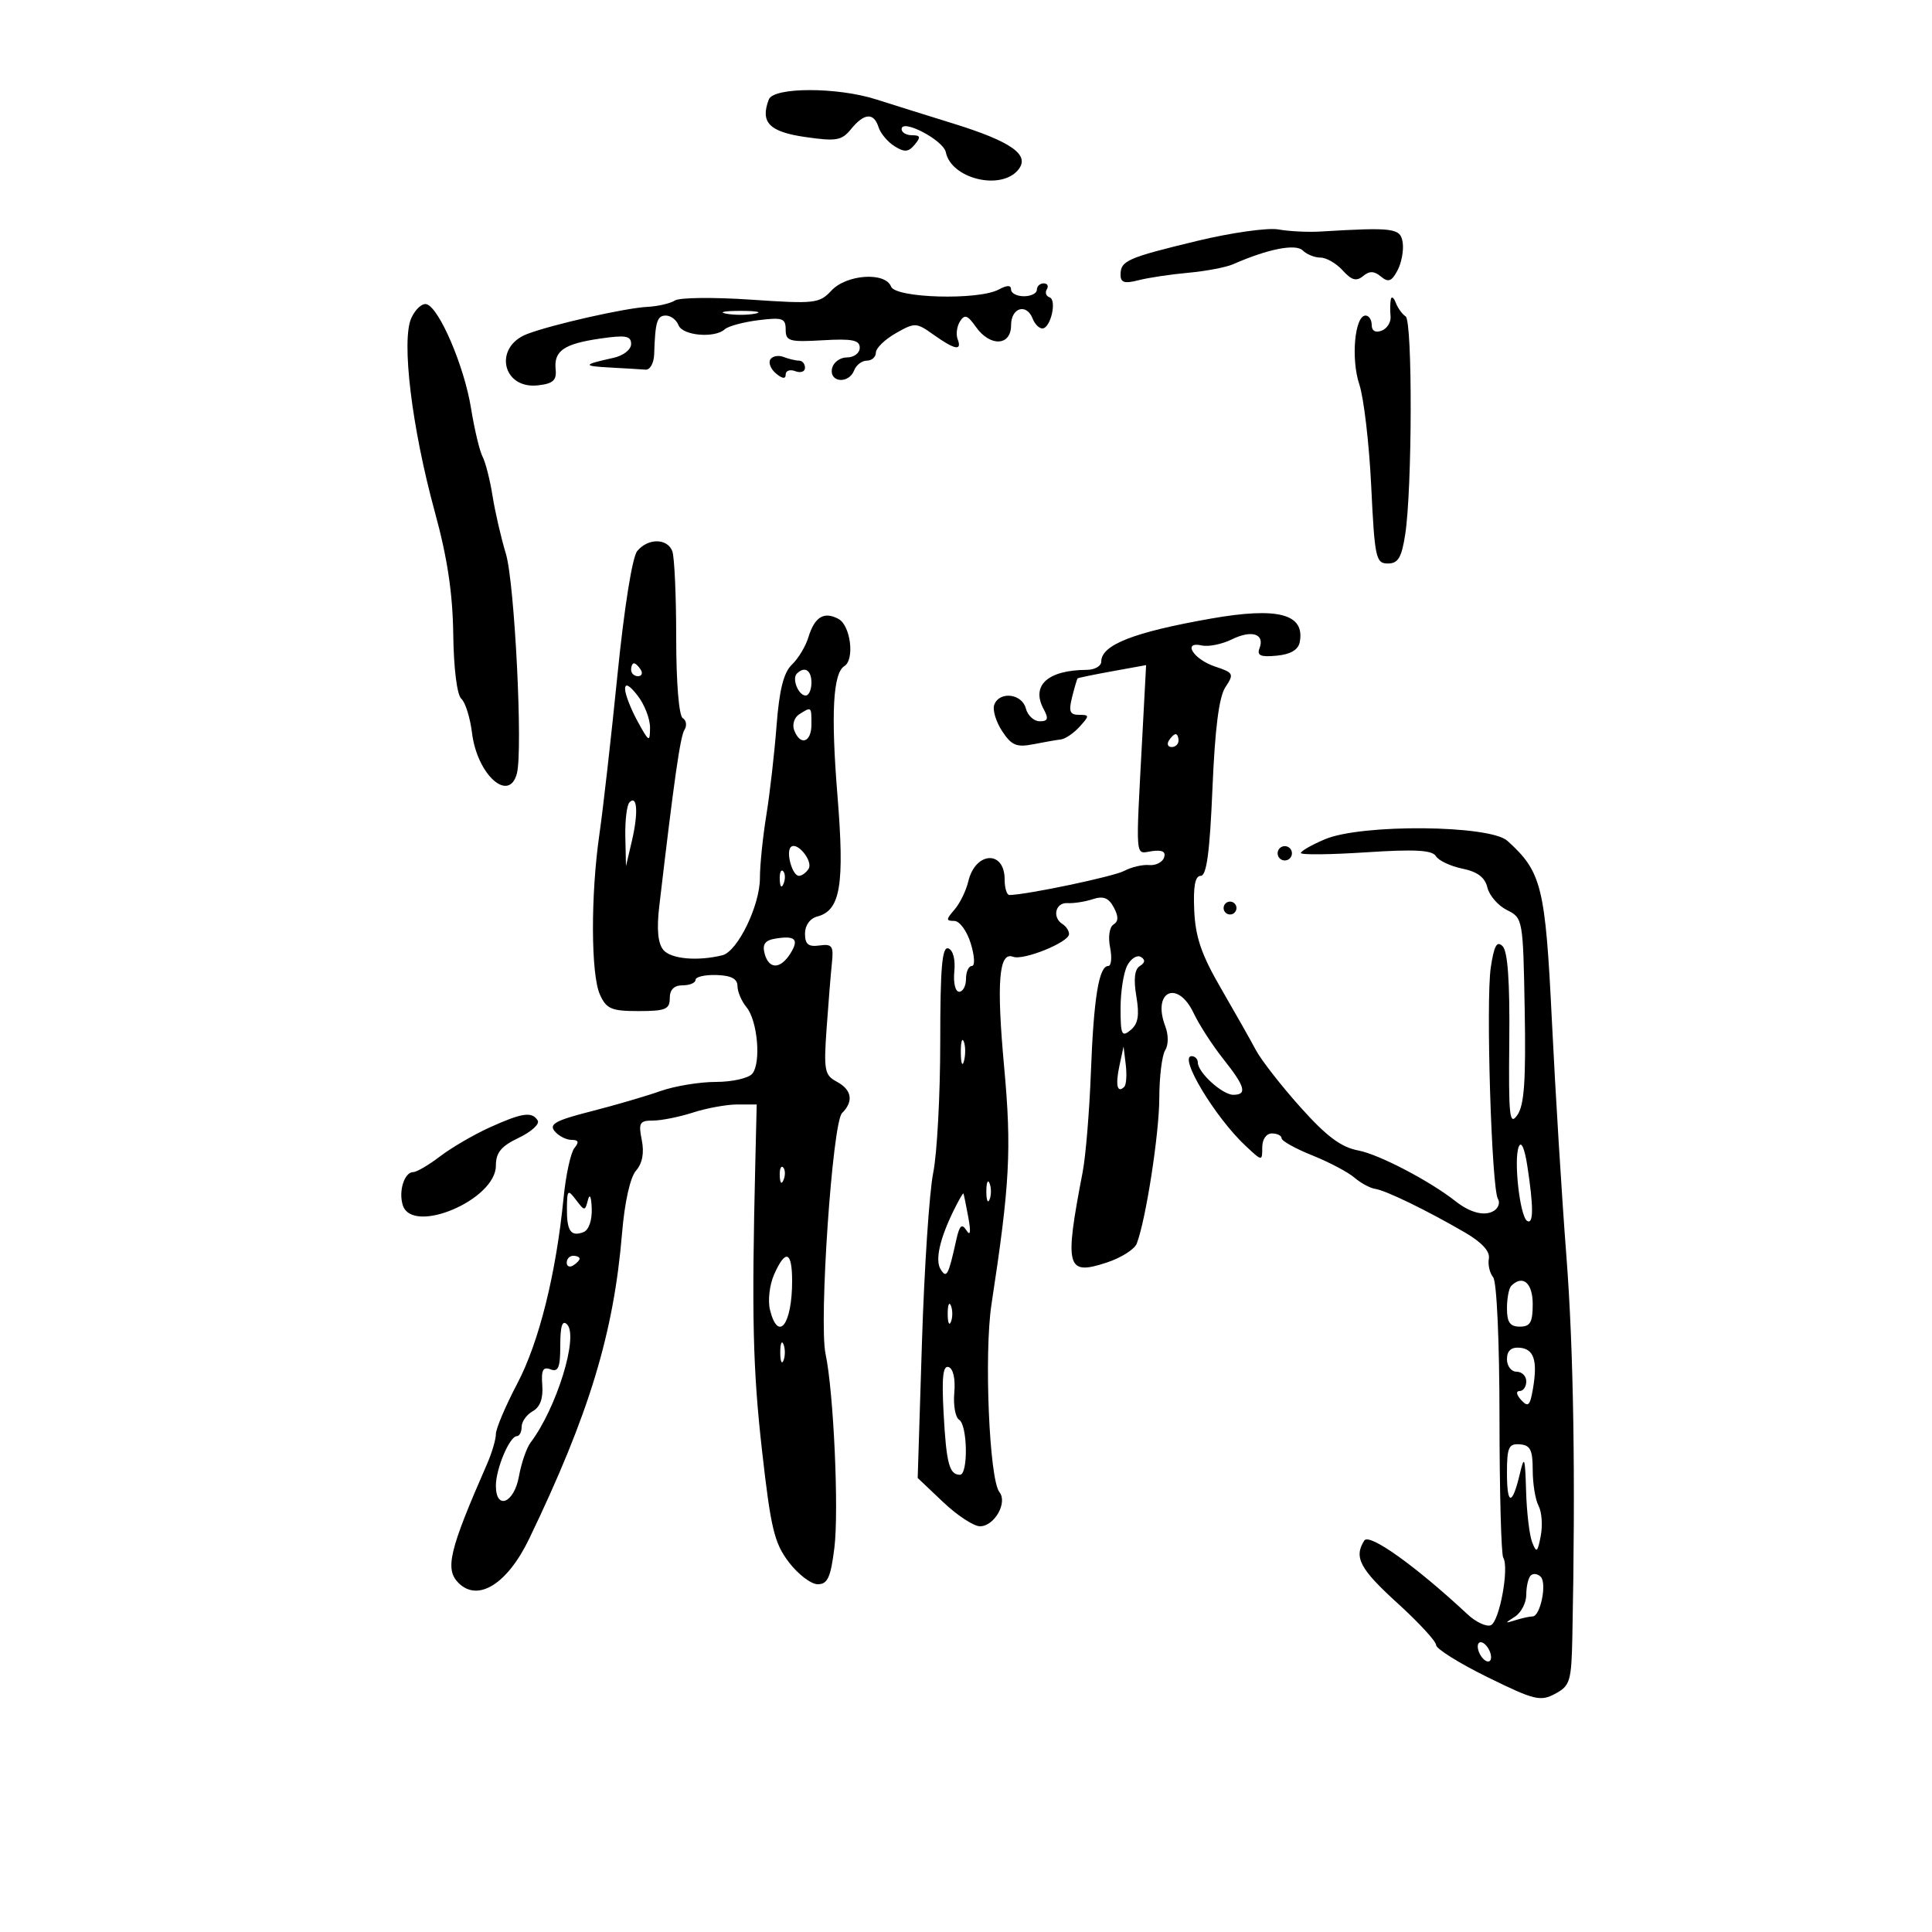<svg xmlns="http://www.w3.org/2000/svg" width="300" height="300" viewBox="0 0 300 300" version="1.1">
	<path d="M 119.384 15.442 C 118.020 18.995, 119.437 20.463, 125.011 21.272 C 129.872 21.977, 130.690 21.836, 132.160 20.034 C 134.199 17.537, 135.687 17.438, 136.421 19.752 C 136.727 20.716, 137.844 22.046, 138.904 22.708 C 140.450 23.673, 141.068 23.624, 142.037 22.455 C 143.010 21.283, 142.929 21, 141.622 21 C 140.730 21, 140 20.572, 140 20.048 C 140 18.366, 146.486 21.755, 146.867 23.636 C 147.699 27.752, 155.397 29.637, 158.095 26.385 C 160.019 24.067, 157.112 22, 147.916 19.151 C 143.837 17.887, 138.475 16.208, 136 15.421 C 129.971 13.504, 120.123 13.516, 119.384 15.442 M 185.860 37.416 C 175.001 40.040, 174 40.484, 174 42.676 C 174 43.881, 174.622 44.072, 176.750 43.521 C 178.262 43.129, 181.750 42.605, 184.500 42.356 C 187.250 42.107, 190.400 41.507, 191.500 41.021 C 196.849 38.662, 201.203 37.803, 202.292 38.892 C 202.901 39.501, 204.140 40, 205.045 40 C 205.950 40, 207.503 40.898, 208.497 41.996 C 209.875 43.520, 210.623 43.728, 211.652 42.874 C 212.650 42.046, 213.371 42.063, 214.430 42.942 C 215.576 43.893, 216.086 43.707, 216.993 42.013 C 217.616 40.849, 217.985 38.908, 217.813 37.698 C 217.486 35.405, 216.483 35.268, 205 35.955 C 203.075 36.070, 200.150 35.922, 198.500 35.626 C 196.850 35.330, 191.162 36.135, 185.860 37.416 M 129.099 45.124 C 127.234 47.126, 126.522 47.206, 116.615 46.531 C 110.836 46.137, 105.522 46.194, 104.804 46.657 C 104.087 47.121, 102.150 47.568, 100.500 47.652 C 97.080 47.825, 85.755 50.382, 81.872 51.859 C 76.587 53.868, 77.975 60.470, 83.549 59.836 C 85.886 59.570, 86.454 59.052, 86.279 57.348 C 85.984 54.475, 87.569 53.387, 93.250 52.565 C 97.161 51.999, 98 52.150, 98 53.420 C 98 54.288, 96.799 55.227, 95.250 55.568 C 90.465 56.624, 90.394 56.836, 94.750 57.071 C 97.088 57.197, 99.563 57.345, 100.250 57.400 C 100.938 57.455, 101.536 56.375, 101.579 55 C 101.738 49.960, 102.028 49, 103.393 49 C 104.159 49, 105.045 49.675, 105.362 50.500 C 105.985 52.125, 110.990 52.561, 112.550 51.126 C 113.073 50.646, 115.412 50.014, 117.750 49.721 C 121.505 49.252, 122 49.422, 122 51.181 C 122 52.977, 122.563 53.139, 127.750 52.836 C 132.342 52.568, 133.500 52.802, 133.500 53.999 C 133.500 54.826, 132.612 55.498, 131.516 55.499 C 130.424 55.499, 129.380 56.286, 129.193 57.250 C 128.771 59.422, 131.816 59.643, 132.638 57.500 C 132.955 56.675, 133.841 56, 134.607 56 C 135.373 56, 136.003 55.438, 136.006 54.750 C 136.010 54.063, 137.400 52.710, 139.095 51.745 C 142.070 50.053, 142.278 50.061, 144.993 51.995 C 148.274 54.331, 149.420 54.536, 148.700 52.659 C 148.417 51.922, 148.581 50.684, 149.064 49.909 C 149.777 48.767, 150.244 48.927, 151.529 50.750 C 153.741 53.891, 157 53.743, 157 50.500 C 157 47.754, 159.416 47.036, 160.362 49.500 C 160.678 50.325, 161.349 51, 161.852 51 C 163.139 51, 164.161 46.573, 162.968 46.165 C 162.429 45.980, 162.242 45.418, 162.553 44.915 C 162.864 44.412, 162.641 44, 162.059 44 C 161.477 44, 161 44.450, 161 45 C 161 45.550, 160.100 46, 159 46 C 157.900 46, 157 45.534, 157 44.965 C 157 44.251, 156.399 44.251, 155.066 44.965 C 151.914 46.652, 139.050 46.294, 138.362 44.500 C 137.475 42.188, 131.457 42.593, 129.099 45.124 M 215.964 46.500 C 215.857 47.050, 215.840 48.232, 215.927 49.127 C 216.013 50.022, 215.390 51.020, 214.542 51.346 C 213.584 51.713, 213 51.381, 213 50.469 C 213 49.661, 212.570 49, 212.045 49 C 210.362 49, 209.751 55.716, 211.073 59.685 C 211.773 61.783, 212.605 68.900, 212.922 75.500 C 213.459 86.641, 213.643 87.500, 215.500 87.500 C 217.100 87.500, 217.639 86.601, 218.197 83 C 219.298 75.888, 219.351 49.839, 218.266 49.131 C 217.735 48.784, 217.043 47.825, 216.729 47 C 216.415 46.175, 216.071 45.950, 215.964 46.500 M 63.868 49.390 C 62.295 52.842, 63.943 66.423, 67.522 79.500 C 69.469 86.614, 70.294 92.098, 70.380 98.500 C 70.450 103.798, 70.966 107.911, 71.633 108.500 C 72.256 109.050, 73.005 111.447, 73.298 113.828 C 74.094 120.300, 79.046 124.757, 80.264 120.097 C 81.213 116.470, 79.910 90.478, 78.556 86 C 77.807 83.525, 76.873 79.475, 76.481 77 C 76.089 74.525, 75.391 71.781, 74.930 70.902 C 74.470 70.024, 73.662 66.630, 73.135 63.360 C 72.097 56.915, 68.251 47.894, 66.264 47.246 C 65.585 47.024, 64.507 47.989, 63.868 49.390 M 112.750 48.706 C 113.987 48.944, 116.013 48.944, 117.250 48.706 C 118.487 48.467, 117.475 48.272, 115 48.272 C 112.525 48.272, 111.513 48.467, 112.750 48.706 M 119.612 55.819 C 119.288 56.344, 119.692 57.329, 120.511 58.009 C 121.498 58.828, 122 58.877, 122 58.154 C 122 57.554, 122.675 57.322, 123.500 57.638 C 124.325 57.955, 125 57.716, 125 57.107 C 125 56.498, 124.587 56, 124.082 56 C 123.577 56, 122.497 55.744, 121.683 55.432 C 120.869 55.119, 119.937 55.293, 119.612 55.819 M 98.952 85.558 C 98.185 86.482, 96.934 94.316, 95.878 104.808 C 94.898 114.539, 93.640 125.650, 93.081 129.500 C 91.705 138.981, 91.745 151.346, 93.161 154.453 C 94.171 156.672, 94.945 157, 99.161 157 C 103.333 157, 104 156.724, 104 155 C 104 153.667, 104.667 153, 106 153 C 107.100 153, 108 152.618, 108 152.150 C 108 151.683, 109.463 151.345, 111.250 151.400 C 113.527 151.470, 114.505 151.984, 114.515 153.114 C 114.523 154.002, 115.149 155.475, 115.906 156.387 C 117.639 158.475, 118.214 165.037, 116.812 166.726 C 116.231 167.427, 113.688 168, 111.161 168 C 108.634 168, 104.752 168.642, 102.533 169.427 C 100.315 170.212, 95.463 171.629, 91.751 172.576 C 86.293 173.967, 85.216 174.555, 86.123 175.648 C 86.740 176.392, 87.920 177, 88.745 177 C 89.838 177, 89.961 177.342, 89.199 178.260 C 88.624 178.953, 87.865 182.440, 87.511 186.010 C 86.343 197.816, 83.703 208.408, 80.328 214.833 C 78.497 218.316, 77 221.848, 77 222.682 C 77 223.516, 76.379 225.616, 75.620 227.349 C 69.751 240.744, 69.054 243.654, 71.200 245.800 C 74.216 248.816, 78.788 245.961, 82.163 238.953 C 91.487 219.589, 95.292 207.074, 96.591 191.500 C 96.993 186.671, 97.853 182.817, 98.759 181.777 C 99.750 180.640, 100.055 179.025, 99.655 177.027 C 99.119 174.345, 99.318 174, 101.399 174 C 102.691 174, 105.493 173.438, 107.624 172.750 C 109.756 172.063, 112.850 171.500, 114.500 171.500 L 117.500 171.500 117.285 180.500 C 116.709 204.538, 116.897 212.554, 118.337 225.338 C 119.691 237.353, 120.239 239.624, 122.499 242.588 C 123.931 244.464, 125.947 246, 126.979 246 C 128.510 246, 128.986 244.960, 129.561 240.356 C 130.282 234.587, 129.442 216.096, 128.194 210.252 C 127.139 205.313, 129.256 174.331, 130.750 172.844 C 132.583 171.019, 132.279 169.220, 129.924 167.959 C 128.037 166.950, 127.894 166.191, 128.356 159.674 C 128.636 155.728, 129.007 151.150, 129.182 149.500 C 129.459 146.889, 129.208 146.541, 127.250 146.813 C 125.516 147.054, 125 146.632, 125 144.969 C 125 143.684, 125.775 142.610, 126.918 142.311 C 130.510 141.372, 131.167 137.402, 130.037 123.478 C 129.009 110.825, 129.348 104.521, 131.113 103.430 C 132.745 102.422, 132.080 97.113, 130.196 96.105 C 127.935 94.895, 126.485 95.791, 125.511 99 C 125.093 100.375, 123.948 102.268, 122.965 103.206 C 121.680 104.432, 121.011 107.099, 120.581 112.706 C 120.252 116.993, 119.536 123.252, 118.991 126.615 C 118.446 129.979, 118 134.352, 118 136.335 C 118 140.611, 114.535 147.743, 112.171 148.331 C 108.324 149.287, 104.173 148.913, 103.004 147.505 C 102.158 146.486, 101.952 144.295, 102.367 140.748 C 104.684 120.971, 105.629 114.355, 106.285 113.319 C 106.696 112.670, 106.575 111.856, 106.016 111.510 C 105.420 111.142, 105 105.977, 105 99.023 C 105 92.500, 104.727 86.452, 104.393 85.582 C 103.616 83.557, 100.624 83.544, 98.952 85.558 M 188 96.060 C 176.001 98.175, 171 100.140, 171 102.741 C 171 103.433, 169.988 104.006, 168.750 104.014 C 162.708 104.050, 160.084 106.420, 162.039 110.072 C 162.861 111.609, 162.740 112, 161.442 112 C 160.546 112, 159.577 111.100, 159.290 110 C 158.689 107.701, 155.210 107.289, 154.393 109.419 C 154.093 110.200, 154.635 112.039, 155.597 113.507 C 157.062 115.744, 157.844 116.078, 160.423 115.571 C 162.115 115.239, 164.061 114.899, 164.746 114.817 C 165.431 114.734, 166.738 113.842, 167.651 112.833 C 169.200 111.121, 169.193 111, 167.547 111 C 166.123 111, 165.916 110.471, 166.473 108.252 C 166.852 106.741, 167.238 105.430, 167.331 105.340 C 167.424 105.250, 169.855 104.750, 172.733 104.228 L 177.967 103.279 177.403 113.890 C 176.330 134.112, 176.205 132.541, 178.861 132.168 C 180.485 131.940, 181.075 132.252, 180.753 133.168 C 180.495 133.901, 179.452 134.422, 178.434 134.326 C 177.416 134.231, 175.679 134.637, 174.573 135.229 C 172.940 136.103, 159.628 138.905, 156.750 138.980 C 156.338 138.991, 156 137.902, 156 136.559 C 156 131.972, 151.458 132.214, 150.357 136.860 C 150.013 138.312, 149.047 140.287, 148.211 141.250 C 146.878 142.784, 146.874 143, 148.177 143 C 149.006 143, 150.140 144.550, 150.739 146.500 C 151.343 148.469, 151.416 150, 150.906 150 C 150.408 150, 150 150.900, 150 152 C 150 153.100, 149.521 154, 148.936 154 C 148.343 154, 148.011 152.606, 148.186 150.849 C 148.372 148.978, 147.992 147.523, 147.250 147.266 C 146.286 146.932, 146 150.259, 146 161.780 C 146 170.001, 145.509 179.151, 144.908 182.114 C 144.307 185.076, 143.520 196.950, 143.158 208.500 L 142.500 229.500 146.456 233.250 C 148.631 235.313, 151.203 237, 152.171 237 C 154.408 237, 156.498 233.319, 155.187 231.686 C 153.613 229.726, 152.791 210.139, 153.961 202.500 C 156.805 183.936, 157.098 178.487, 155.932 165.785 C 154.714 152.513, 155.099 147.717, 157.313 148.567 C 158.918 149.183, 166 146.312, 166 145.046 C 166 144.535, 165.550 143.840, 165 143.500 C 163.338 142.473, 163.878 140.117, 165.750 140.234 C 166.713 140.294, 168.485 140.019, 169.689 139.623 C 171.318 139.088, 172.150 139.412, 172.942 140.891 C 173.702 142.311, 173.690 143.073, 172.902 143.561 C 172.273 143.949, 172.046 145.481, 172.374 147.121 C 172.691 148.705, 172.560 150, 172.083 150 C 170.637 150, 169.830 154.951, 169.394 166.500 C 169.165 172.550, 168.589 179.525, 168.113 182 C 165.251 196.894, 165.579 198.119, 171.871 196.042 C 174.085 195.312, 176.173 193.991, 176.512 193.107 C 177.935 189.401, 180.001 176.066, 180.015 170.500 C 180.024 167.200, 180.434 163.863, 180.927 163.083 C 181.450 162.257, 181.456 160.698, 180.940 159.342 C 178.873 153.905, 182.853 152.063, 185.341 157.305 C 186.203 159.123, 188.279 162.335, 189.954 164.443 C 193.354 168.720, 193.710 170, 191.500 170 C 189.813 170, 186 166.534, 186 165 C 186 164.450, 185.564 164, 185.031 164 C 182.960 164, 188.669 173.489, 193.409 177.924 C 195.993 180.342, 196 180.342, 196 178.174 C 196 176.908, 196.627 176, 197.500 176 C 198.325 176, 199.002 176.338, 199.004 176.750 C 199.006 177.162, 201.143 178.355, 203.754 179.401 C 206.364 180.447, 209.309 181.998, 210.298 182.849 C 211.287 183.701, 212.750 184.493, 213.550 184.610 C 215.213 184.854, 221.637 187.979, 227.500 191.395 C 230.109 192.916, 231.392 194.321, 231.189 195.437 C 231.018 196.378, 231.317 197.677, 231.854 198.324 C 232.418 199.004, 232.834 208.240, 232.841 220.226 C 232.847 231.625, 233.108 241.366, 233.421 241.872 C 234.381 243.425, 232.823 251.854, 231.482 252.369 C 230.787 252.635, 229.169 251.874, 227.885 250.677 C 219.842 243.177, 212.611 238.010, 211.846 239.215 C 210.195 241.817, 211.152 243.620, 217.010 248.945 C 220.304 251.940, 223 254.865, 223 255.446 C 223 256.027, 226.592 258.269, 230.982 260.429 C 238.254 264.007, 239.189 264.237, 241.482 263.009 C 243.808 261.765, 244.012 261.083, 244.155 254.081 C 244.659 229.381, 244.347 209.516, 243.225 195 C 242.525 185.925, 241.515 169.559, 240.983 158.630 C 239.960 137.636, 239.408 135.394, 234.073 130.566 C 231.342 128.094, 211.423 127.917, 205.750 130.314 C 203.688 131.185, 202 132.148, 202 132.454 C 202 132.760, 206.542 132.712, 212.094 132.349 C 219.706 131.850, 222.379 131.996, 222.965 132.943 C 223.392 133.634, 225.245 134.507, 227.084 134.883 C 229.418 135.361, 230.588 136.245, 230.963 137.818 C 231.258 139.056, 232.625 140.629, 234 141.314 C 236.472 142.544, 236.503 142.715, 236.756 156.851 C 236.952 167.790, 236.685 171.612, 235.617 173.136 C 234.397 174.879, 234.239 173.435, 234.361 161.616 C 234.455 152.458, 234.123 147.725, 233.329 146.931 C 232.435 146.035, 232 146.817, 231.486 150.245 C 230.710 155.420, 231.611 184.561, 232.596 186.156 C 232.959 186.743, 232.677 187.582, 231.969 188.019 C 230.550 188.896, 228.306 188.330, 226 186.515 C 221.986 183.355, 214.101 179.242, 210.910 178.643 C 208.232 178.140, 205.990 176.463, 201.921 171.918 C 198.939 168.587, 195.825 164.590, 195 163.035 C 194.175 161.480, 191.740 157.175, 189.588 153.468 C 186.559 148.250, 185.622 145.518, 185.439 141.364 C 185.272 137.613, 185.577 136, 186.451 136 C 187.361 136, 187.855 132.316, 188.269 122.439 C 188.661 113.083, 189.287 108.201, 190.286 106.696 C 191.646 104.647, 191.550 104.454, 188.692 103.508 C 185.315 102.389, 183.521 99.528, 186.635 100.228 C 187.661 100.458, 189.751 100.033, 191.279 99.283 C 194.372 97.764, 196.434 98.427, 195.575 100.664 C 195.142 101.795, 195.747 102.055, 198.249 101.813 C 200.414 101.603, 201.596 100.905, 201.824 99.702 C 202.655 95.322, 198.460 94.217, 188 96.060 M 98 104 C 98 104.550, 98.477 105, 99.059 105 C 99.641 105, 99.840 104.550, 99.500 104 C 99.160 103.450, 98.684 103, 98.441 103 C 98.198 103, 98 103.450, 98 104 M 123.736 104.598 C 122.934 105.399, 123.983 108, 125.107 108 C 125.598 108, 126 107.100, 126 106 C 126 104.051, 124.939 103.394, 123.736 104.598 M 97.064 107 C 97.075 107.825, 97.946 110.075, 99 112 C 100.783 115.257, 100.918 115.326, 100.936 113 C 100.947 111.625, 100.076 109.375, 99 108 C 97.720 106.363, 97.051 106.018, 97.064 107 M 124.104 110.914 C 123.337 111.400, 122.985 112.519, 123.323 113.399 C 124.272 115.872, 126 115.292, 126 112.500 C 126 109.688, 126.018 109.703, 124.104 110.914 M 181.500 115 C 181.160 115.550, 181.359 116, 181.941 116 C 182.523 116, 183 115.550, 183 115 C 183 114.450, 182.802 114, 182.559 114 C 182.316 114, 181.840 114.450, 181.500 115 M 97.750 124.577 C 97.338 124.993, 97.045 127.396, 97.100 129.917 L 97.201 134.500 98.131 130.528 C 99.137 126.232, 98.953 123.363, 97.750 124.577 M 122.799 131.534 C 122.003 132.331, 123.036 136, 124.058 136 C 124.511 136, 125.187 135.507, 125.559 134.904 C 126.299 133.708, 123.744 130.589, 122.799 131.534 M 198.553 131.915 C 198.231 132.436, 198.394 133.125, 198.915 133.447 C 199.436 133.769, 200.125 133.606, 200.447 133.085 C 200.769 132.564, 200.606 131.875, 200.085 131.553 C 199.564 131.231, 198.875 131.394, 198.553 131.915 M 121.079 136.583 C 121.127 137.748, 121.364 137.985, 121.683 137.188 C 121.972 136.466, 121.936 135.603, 121.604 135.271 C 121.272 134.939, 121.036 135.529, 121.079 136.583 M 190 141 C 190 141.550, 190.450 142, 191 142 C 191.550 142, 192 141.550, 192 141 C 192 140.450, 191.550 140, 191 140 C 190.450 140, 190 140.450, 190 141 M 120.358 145.754 C 118.795 146.014, 118.354 146.636, 118.725 148.055 C 119.376 150.547, 121.180 150.543, 122.739 148.046 C 124.115 145.844, 123.482 145.234, 120.358 145.754 M 175.050 149.906 C 174.473 150.985, 174 153.978, 174 156.557 C 174 160.689, 174.185 161.092, 175.559 159.951 C 176.730 158.980, 176.952 157.673, 176.450 154.705 C 176 152.043, 176.179 150.507, 176.998 150.001 C 177.821 149.493, 177.872 149.039, 177.157 148.597 C 176.576 148.238, 175.628 148.827, 175.050 149.906 M 149.195 163.500 C 149.215 165.150, 149.439 165.704, 149.693 164.731 C 149.947 163.758, 149.930 162.408, 149.656 161.731 C 149.382 161.054, 149.175 161.850, 149.195 163.500 M 173.822 165.500 C 173.177 168.496, 173.489 169.844, 174.575 168.758 C 174.892 168.442, 174.997 166.904, 174.809 165.341 L 174.467 162.500 173.822 165.500 M 76.028 175.072 C 73.569 176.188, 70.112 178.203, 68.345 179.550 C 66.579 180.898, 64.702 182, 64.174 182 C 62.794 182, 61.854 184.965, 62.545 187.141 C 64.027 191.812, 77 186.308, 77 181.008 C 77 178.971, 77.809 177.985, 80.553 176.676 C 82.508 175.744, 83.831 174.536, 83.494 173.991 C 82.611 172.562, 81.072 172.785, 76.028 175.072 M 235.831 178.066 C 235.016 180.102, 236.009 188.887, 237.133 189.582 C 238.136 190.202, 238.143 187.383, 237.155 181 C 236.732 178.265, 236.213 177.114, 235.831 178.066 M 121.079 182.583 C 121.127 183.748, 121.364 183.985, 121.683 183.188 C 121.972 182.466, 121.936 181.603, 121.604 181.271 C 121.272 180.939, 121.036 181.529, 121.079 182.583 M 153.158 185 C 153.158 186.375, 153.385 186.938, 153.662 186.250 C 153.940 185.563, 153.940 184.438, 153.662 183.750 C 153.385 183.063, 153.158 183.625, 153.158 185 M 88.032 187.583 C 87.995 191.148, 88.633 192.078, 90.598 191.324 C 91.429 191.005, 91.953 189.505, 91.884 187.643 C 91.817 185.815, 91.571 185.262, 91.297 186.322 C 90.841 188.084, 90.781 188.084, 89.445 186.322 C 88.174 184.645, 88.061 184.746, 88.032 187.583 M 148.153 187.823 C 145.934 192.304, 145.173 195.662, 146.054 197.088 C 146.985 198.594, 147.263 198.077, 148.485 192.552 C 148.991 190.265, 149.346 189.929, 150.067 191.052 C 150.683 192.011, 150.780 191.318, 150.355 189 C 150.002 187.075, 149.660 185.420, 149.596 185.323 C 149.532 185.225, 148.882 186.350, 148.153 187.823 M 88 196.059 C 88 196.641, 88.450 196.840, 89 196.500 C 89.550 196.160, 90 195.684, 90 195.441 C 90 195.198, 89.550 195, 89 195 C 88.450 195, 88 195.477, 88 196.059 M 120.202 197.907 C 119.493 199.508, 119.207 201.978, 119.566 203.407 C 120.843 208.496, 123 205.677, 123 198.918 C 123 194.270, 121.975 193.899, 120.202 197.907 M 234.667 199.667 C 234.300 200.033, 234 201.608, 234 203.167 C 234 205.333, 234.471 206, 236 206 C 237.619 206, 238 205.333, 238 202.500 C 238 199.206, 236.447 197.886, 234.667 199.667 M 147.158 204 C 147.158 205.375, 147.385 205.938, 147.662 205.250 C 147.940 204.563, 147.940 203.438, 147.662 202.750 C 147.385 202.063, 147.158 202.625, 147.158 204 M 87 208.907 C 87 212.342, 86.694 213.096, 85.486 212.633 C 84.311 212.182, 84.024 212.738, 84.205 215.114 C 84.360 217.146, 83.861 218.498, 82.719 219.137 C 81.774 219.666, 81 220.752, 81 221.550 C 81 222.347, 80.662 223.004, 80.250 223.008 C 79.132 223.019, 77 228.065, 77 230.699 C 77 234.569, 79.834 233.422, 80.581 229.250 C 80.951 227.188, 81.764 224.825, 82.388 224 C 86.432 218.653, 89.880 207.480, 88.052 205.652 C 87.316 204.916, 87 205.894, 87 208.907 M 121.158 210 C 121.158 211.375, 121.385 211.938, 121.662 211.250 C 121.940 210.563, 121.940 209.438, 121.662 208.750 C 121.385 208.063, 121.158 208.625, 121.158 210 M 234 211.062 C 234 212.128, 234.675 213, 235.500 213 C 236.325 213, 237 213.675, 237 214.500 C 237 215.325, 236.532 216, 235.961 216 C 235.361 216, 235.466 216.591, 236.211 217.398 C 237.291 218.569, 237.587 218.285, 238.036 215.648 C 238.786 211.247, 238.192 209.440, 235.938 209.270 C 234.637 209.172, 234 209.761, 234 211.062 M 146.524 219.482 C 146.950 227.274, 147.410 229, 149.059 229 C 150.362 229, 150.248 221.271, 148.933 220.459 C 148.347 220.096, 148.009 218.200, 148.183 216.244 C 148.372 214.124, 148.017 212.523, 147.304 212.279 C 146.422 211.977, 146.217 213.866, 146.524 219.482 M 234 228.729 C 234 233.825, 234.817 233.855, 236.014 228.801 C 236.694 225.928, 236.818 226.278, 236.968 231.500 C 237.063 234.800, 237.487 238.387, 237.911 239.472 C 238.587 241.202, 238.752 241.080, 239.248 238.483 C 239.559 236.854, 239.406 234.759, 238.907 233.826 C 238.408 232.894, 238 230.398, 238 228.279 C 238 225.142, 237.628 224.398, 236 224.275 C 234.268 224.144, 234 224.741, 234 228.729 M 237.683 244.650 C 237.308 245.026, 237 246.361, 237 247.617 C 237 248.873, 236.213 250.407, 235.250 251.026 C 233.616 252.077, 233.621 252.113, 235.332 251.576 C 236.339 251.259, 237.528 251, 237.973 251 C 239.185 251, 240.244 245.844, 239.239 244.839 C 238.759 244.359, 238.059 244.274, 237.683 244.650 M 229.638 256.500 C 229.955 257.325, 230.602 258, 231.076 258 C 231.549 258, 231.678 257.325, 231.362 256.500 C 231.045 255.675, 230.398 255, 229.924 255 C 229.451 255, 229.322 255.675, 229.638 256.500" stroke="none" fill="black" fill-rule="evenodd"/>
</svg>